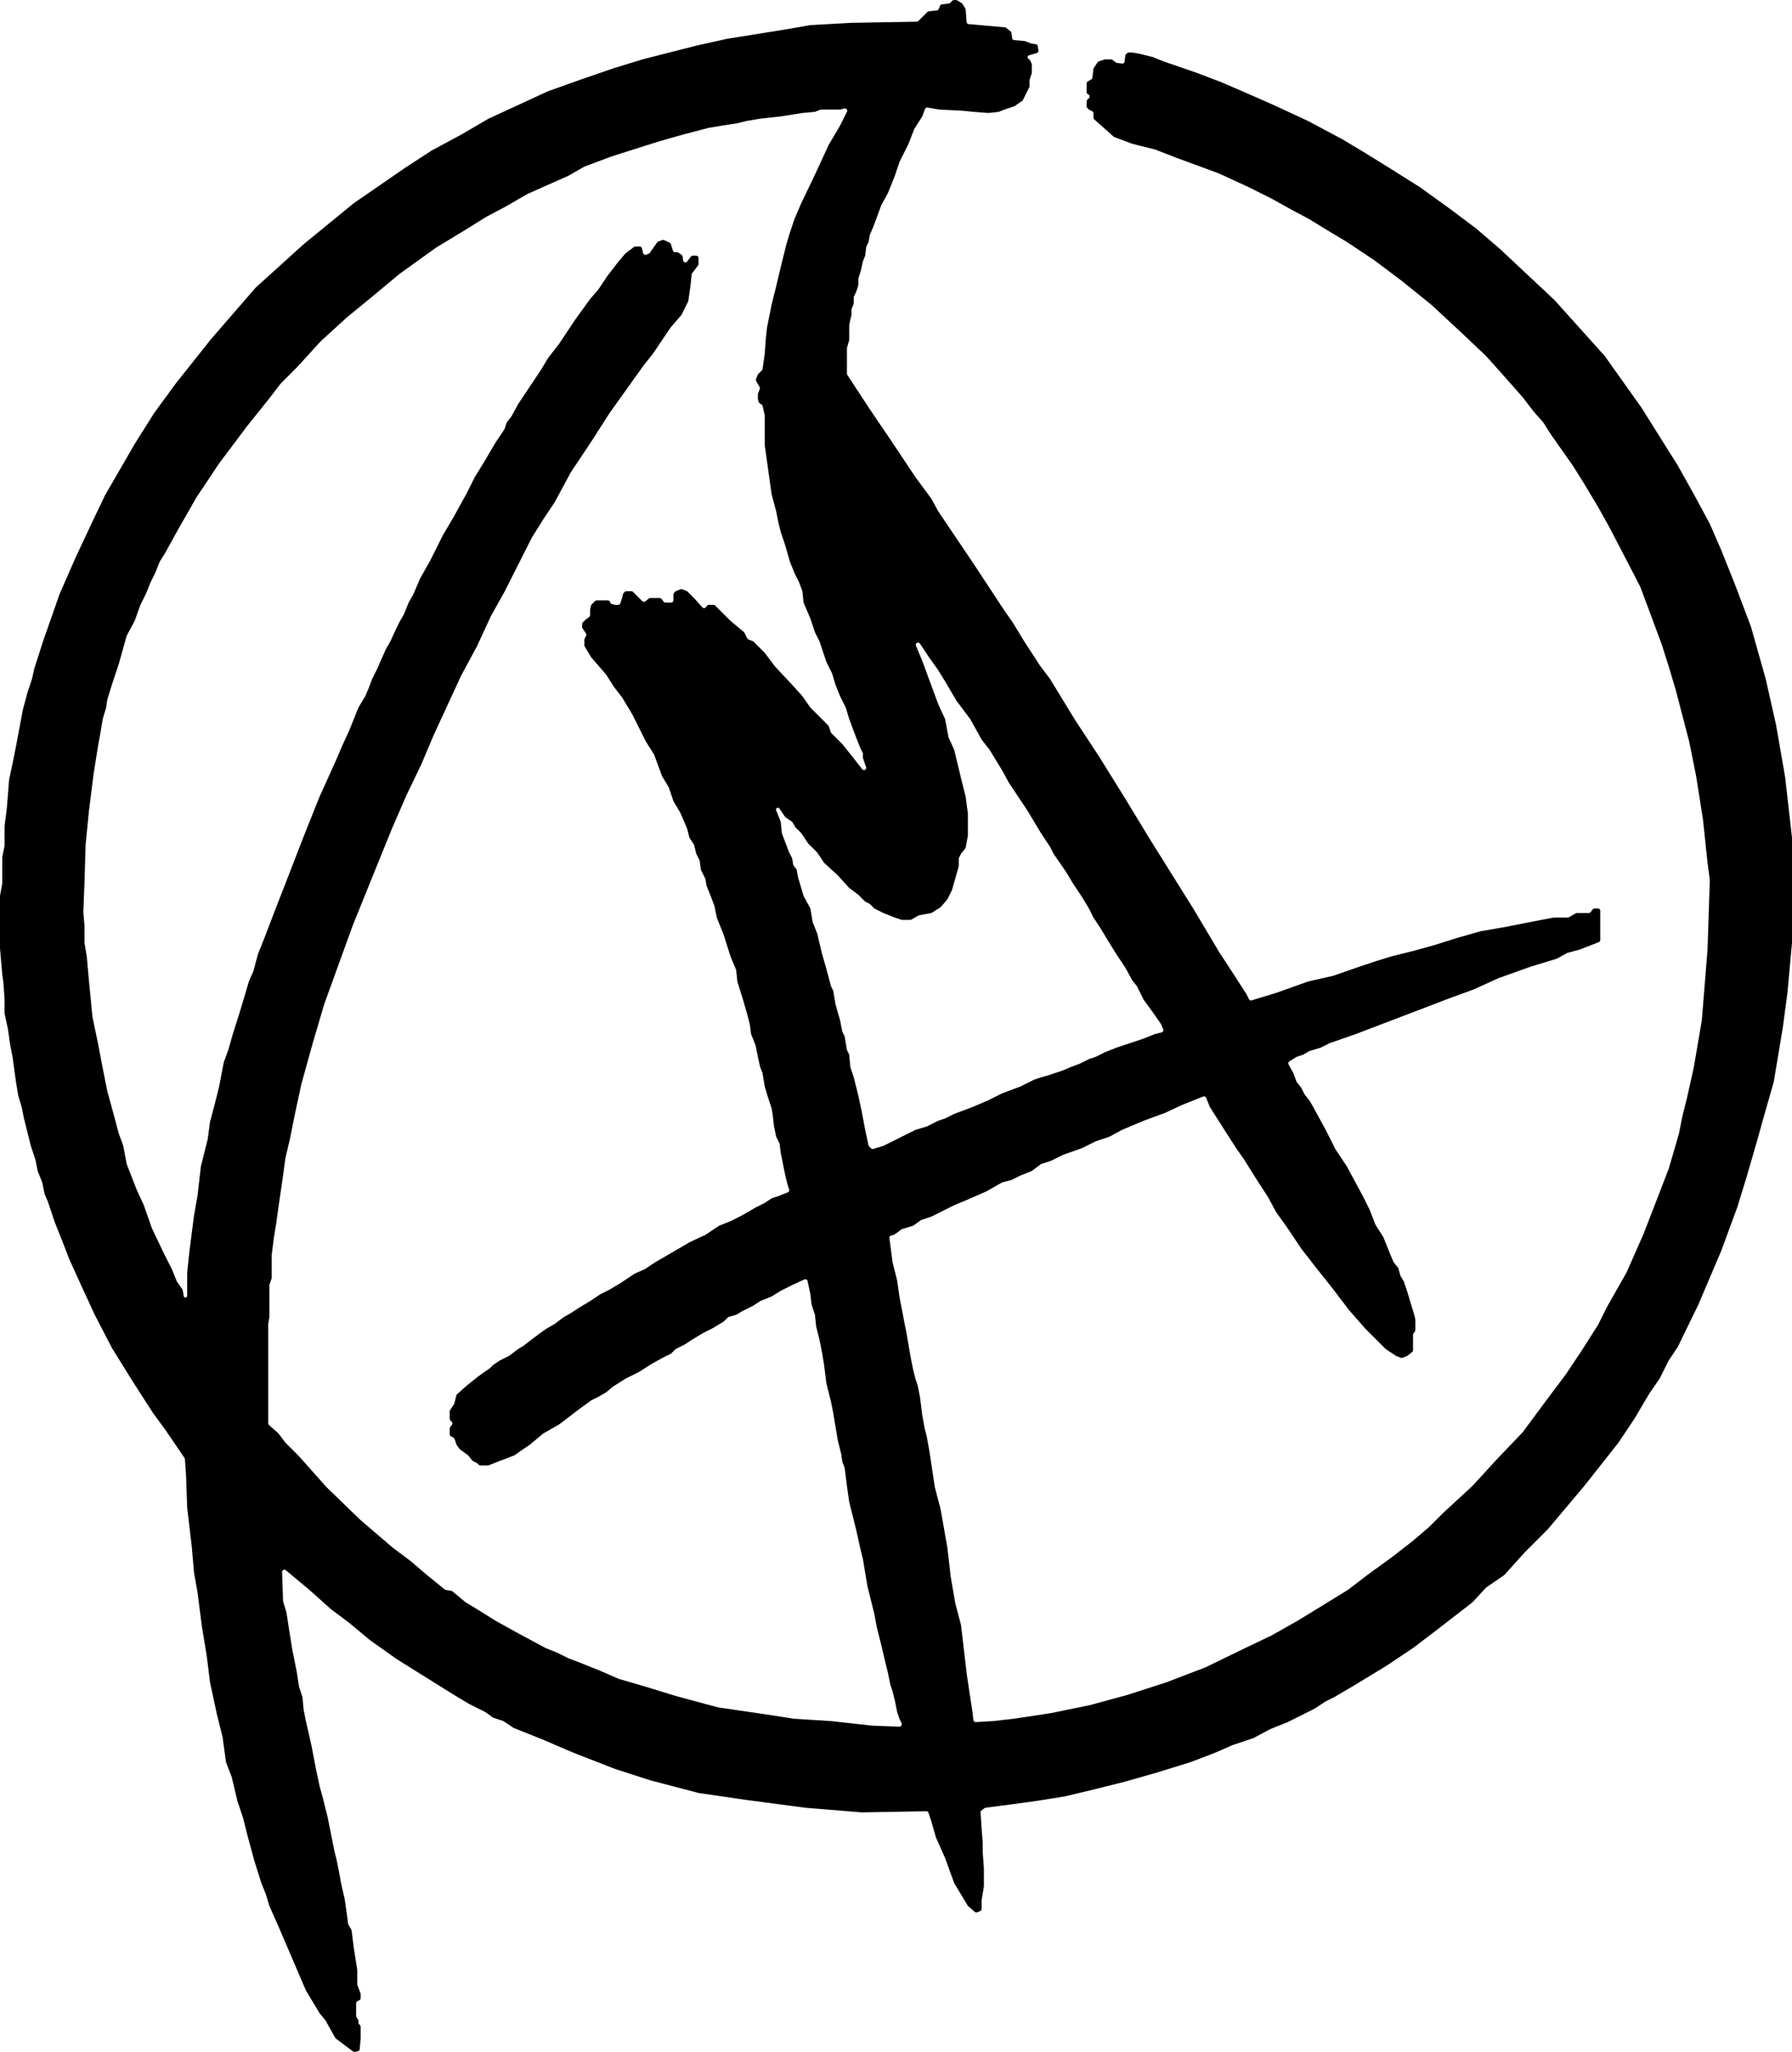<svg width="785" height="899" viewBox="0 0 785 899" fill="none" xmlns="http://www.w3.org/2000/svg">
<path d="M421.286 1.371C421.426 1.456 421.544 1.574 421.629 1.714L422.879 3.798C422.958 3.931 423.006 4.081 423.018 4.235L423.435 9.655C423.473 10.143 423.857 10.531 424.344 10.575L440.199 11.973C440.395 11.991 440.582 12.066 440.736 12.189L442.691 13.753C442.889 13.912 443.02 14.14 443.056 14.392L443.388 16.717C443.454 17.176 443.826 17.53 444.288 17.572L448.855 17.987C448.951 17.995 449.046 18.018 449.136 18.054L451.4 18.96C451.466 18.986 451.536 19.006 451.607 19.018L453.778 19.38C454.208 19.451 454.542 19.793 454.604 20.225L454.877 22.137C454.947 22.631 454.642 23.102 454.161 23.24L451.5 24L450.742 24.253C449.977 24.508 449.946 25.578 450.694 25.878V25.878C450.891 25.956 451.052 26.105 451.147 26.294L451.894 27.789C451.964 27.928 452 28.081 452 28.236V31.838C452 31.945 451.983 32.052 451.949 32.154L451.051 34.846C451.017 34.948 451 35.055 451 35.162V37.764C451 37.919 450.964 38.072 450.894 38.211L448.111 43.778C448.038 43.924 447.931 44.05 447.798 44.144L444.622 46.413C444.541 46.471 444.452 46.516 444.357 46.548L440 48L437.626 48.95C437.542 48.983 437.455 49.005 437.365 49.015L433.093 49.49C433.031 49.496 432.969 49.498 432.906 49.493L426.5 49L421.5 48.5L411.5 48L406.312 47.135C405.84 47.057 405.379 47.323 405.211 47.771L404.037 50.902C404.012 50.967 403.981 51.029 403.944 51.088L400.554 56.416C400.518 56.472 400.488 56.531 400.464 56.593L398 63L394.032 70.936C394.011 70.979 393.992 71.022 393.978 71.067L392 77L389 84.5L386.036 89.934C386.012 89.978 385.991 90.024 385.974 90.071L384 95.5L382.5 99.5L381.047 102.889C381.016 102.963 380.993 103.04 380.98 103.119L380.525 105.852C380.508 105.95 380.477 106.045 380.433 106.134L379.577 107.847C379.526 107.948 379.493 108.057 379.479 108.17L379.016 111.872C379.005 111.957 378.984 112.04 378.952 112.12L378.03 114.425C378.01 114.475 377.994 114.526 377.982 114.579L377 119L376.051 121.846C376.017 121.948 376 122.055 376 122.162V124.838C376 124.945 375.983 125.052 375.949 125.154L375.022 127.933C375.008 127.977 374.989 128.021 374.968 128.064L374.106 129.789C374.036 129.928 374 130.081 374 130.236V132.807C374 132.935 373.976 133.061 373.928 133.179L373.072 135.321C373.024 135.439 373 135.565 373 135.693V137.877C373 137.959 372.99 138.04 372.97 138.119L372.5 140L372.019 142.403C372.007 142.467 372 142.533 372 142.599V148.86C372 148.953 371.987 149.045 371.962 149.135L371.038 152.365C371.013 152.455 371 152.547 371 152.64V163.701C371 163.896 371.057 164.087 371.164 164.25L381.5 180L390 192.5L401 209L408 218.5L411 224L426.5 247L440 267.5L443.5 272.5L449 281.5L455.5 291.5L460 297.5L471 315.5L481.5 331.5L493 350L503 366.5L523 398.5L534 417L541.5 428.5L546 435.5L547.122 437.745C547.34 438.181 547.841 438.396 548.308 438.254L559 435L573 430L584 427.5L595.5 423.5L603 421L609.5 419L619.5 416.5L628.5 414L638 411L648.5 408L660 406L670 404L680.407 402.018C680.469 402.006 680.532 402 680.594 402H686.734C686.908 402 687.079 401.955 687.231 401.868L690.269 400.132C690.421 400.045 690.592 400 690.766 400H696C696.315 400 696.611 399.852 696.8 399.6L697.7 398.4C697.889 398.148 698.185 398 698.5 398H700C700.552 398 701 398.448 701 399V411.816C701 412.228 700.747 412.598 700.362 412.748L692 416L686.617 417.468C686.539 417.489 686.464 417.52 686.394 417.559L682.093 419.948C682.031 419.983 681.966 420.01 681.898 420.031L670.5 423.5L656.5 428.5L645.5 433.5L634.5 437.5L621.5 442.5L600.5 450.5L594 453L582.5 457L578.577 458.961C578.526 458.987 578.472 459.008 578.417 459.025L573.62 460.464C573.54 460.488 573.464 460.522 573.393 460.564L571.094 461.944C571.032 461.981 570.965 462.012 570.896 462.035L568.113 462.962C568.038 462.987 567.966 463.021 567.899 463.063L564.805 464.997C564.354 465.279 564.203 465.865 564.461 466.33L566.464 469.935C566.488 469.978 566.509 470.023 566.526 470.07L567.944 473.851C567.981 473.95 568.034 474.042 568.1 474.124L569.934 476.417C569.978 476.472 570.016 476.532 570.047 476.595L571.453 479.405C571.484 479.468 571.522 479.528 571.566 479.583L573.5 482L575 484.5L581 495.5L585 503.5L590 511L597 524L600 530L602.464 536.407C602.488 536.469 602.518 536.528 602.554 536.584L605.95 541.921C605.983 541.974 606.012 542.029 606.035 542.087L609 549.5L610.447 552.875C610.482 552.958 610.529 553.036 610.585 553.106L612.375 555.343C612.457 555.447 612.519 555.566 612.555 555.693L613.464 558.873C613.488 558.957 613.523 559.038 613.568 559.113L614.944 561.406C614.981 561.468 615.012 561.535 615.035 561.604L616.5 566L619.5 576L619.97 577.881C619.99 577.96 620 578.041 620 578.123V582.697C620 582.895 619.942 583.088 619.832 583.252L619.168 584.248C619.058 584.412 619 584.605 619 584.803V591.519C619 591.823 618.862 592.11 618.625 592.3L616.616 593.907C616.539 593.969 616.454 594.019 616.362 594.055L614.371 594.851C614.133 594.947 613.867 594.947 613.629 594.851L611.597 594.039C611.532 594.013 611.471 593.981 611.413 593.942L607.082 591.055C607.028 591.018 606.977 590.977 606.93 590.93L598 582L591 574L583 563.5L577 556L570 547L564 538L559 531L555.5 524.5L550 516L545 508L541.5 503L537 496L530.05 485.079C530.017 485.026 529.988 484.971 529.965 484.913L528.371 480.928C528.166 480.416 527.584 480.166 527.072 480.371L518 484L510.5 487.5L501 491L491.5 495L486.078 497.957C486.026 497.986 485.972 498.009 485.916 498.028L480.067 499.978C480.023 499.992 479.979 500.011 479.936 500.032L474 503L465.5 506L460.564 508.468C460.521 508.489 460.477 508.508 460.433 508.522L456.154 509.949C456.052 509.983 455.956 510.033 455.87 510.097L452.106 512.921C452.036 512.973 451.959 513.017 451.877 513.049L447 515L443.098 516.951C443.033 516.984 442.964 517.009 442.894 517.027L439.134 517.967C439.045 517.989 438.96 518.023 438.88 518.068L432 522L424 525.5L418 528L408.064 532.968C408.021 532.989 407.977 533.008 407.933 533.022L403.643 534.452C403.548 534.484 403.459 534.529 403.378 534.587L400.135 536.904C400.046 536.967 399.946 537.016 399.841 537.048L395.17 538.449C395.058 538.483 394.952 538.536 394.858 538.607L393 540L391.644 540.904C391.549 540.967 391.443 541.014 391.332 541.042L390.364 541.284C389.872 541.407 389.55 541.88 389.615 542.383L391 553L393 561L394 568L396 578.5L397 583.5L399 595L400 600L401 604L402 607L403 612L404 620L405 625.5L406 629.5L407 635L408 641.5L409.5 651.5L412 661L415 678L416.5 691L418.5 702.5L420.982 711.931C420.994 711.977 421.003 712.024 421.008 712.07L423.5 733.5L425 743.5L426 750L426.395 753.556C426.454 754.085 426.917 754.475 427.448 754.444L435 754L444 753L460.5 750.5L477.5 747L494 742.5L511 737L528 730.5L545.5 722L557 716.5L568.5 710L577.5 704.5L590.5 696.5L599 690L610 682L619 675L626 669L632 663L645 651L656 639L667 627.5L677 614L686 602L693 591.5L700 580.5L704 572.5L712.5 557.5L720 540.5L726 525L731 512L733.5 503.5L735.5 496.5L737 489L739 481L742 467.5L745.5 447L748 416L748.997 385.583C748.999 385.528 748.996 385.473 748.989 385.418L748 378L746 359L743 340L740 325L734 302L731 292L728 282.5L723 269L718.5 257L711 242.5L705 231L700 222L694 212L689 204L679.5 190.5L676.043 185.068C676.014 185.023 675.982 184.98 675.947 184.94L672 180.5L667 174L659.5 165.5L651 156L641 146.5L627 133.5L614 123L602 114L590 106L580 100L573.5 96L566 92L557 87L547 82L534 76L515 69L506 65.5L496 63L488.174 60.065C488.059 60.022 487.953 59.958 487.861 59.876L479.336 52.298C479.122 52.109 479 51.837 479 51.551V49.618C479 49.239 478.786 48.893 478.447 48.724L477.145 48.073C477.049 48.025 476.961 47.961 476.885 47.885L476.293 47.293C476.105 47.105 476 46.851 476 46.586V44.414C476 44.149 476.105 43.895 476.293 43.707L477.019 42.981C477.502 42.498 477.37 41.685 476.759 41.38L476.553 41.276C476.214 41.107 476 40.761 476 40.382V36.566C476 36.215 476.184 35.889 476.486 35.709L478.075 34.755C478.343 34.594 478.52 34.318 478.555 34.008L478.973 30.242C478.991 30.083 479.046 29.931 479.135 29.798L480.81 27.285C480.933 27.101 481.115 26.962 481.326 26.892L483.846 26.051C483.948 26.017 484.055 26 484.162 26H486.667C486.883 26 487.094 26.07 487.267 26.2L488.795 27.346C488.93 27.447 489.087 27.512 489.254 27.536L491.493 27.856C492.046 27.935 492.557 27.545 492.626 26.99L492.957 24.34C492.985 24.12 493.085 23.915 493.243 23.757L493.707 23.293C493.895 23.105 494.149 23 494.414 23H495.917C495.972 23 496.027 23.005 496.082 23.014L499 23.5L505 25L510 27L524.5 32L535 36L550 42.5L559 46.5L573 53L588 61L598 67L608.5 73.5L622 82L634.5 91L646.5 100L657 109L681 131.5L703 156L719 178.5L735 204L742 216.5L749 229.5L754 241L760 256L767 274.5L773.5 297.5L778 317.5L782 340.5L785 367V413L783 435L781 450L777 474L773 488L769.5 500.5L765 516L761 529L754 548L744 571.5L735 590L731 596L727.032 603.936C727.011 603.979 726.986 604.02 726.96 604.058L722.5 610.5L716 621.5L709 632L694 651L678 670L668 680L659.079 689.912C659.027 689.97 658.967 690.023 658.902 690.067L651.092 695.437C651.031 695.479 650.975 695.528 650.924 695.582L645.057 701.939C645.019 701.979 644.978 702.017 644.934 702.051L629.5 714L619 722L607 730L593 738.5L584.5 743.5L580.5 745.5L576 748.5L564 754.5L556.5 757.5L549.074 761.46C549.025 761.487 548.973 761.509 548.92 761.527L540 764.5L532 768L521.5 772L507 776.5L493 780.5L479 784L466.5 787L454 789L443 790.5L431.76 791.966C431.59 791.988 431.428 792.054 431.29 792.158L429.934 793.175C429.663 793.378 429.514 793.704 429.536 794.041L430 801L430.5 807.5V811.5L431 818.5V826.417C431 826.472 430.995 826.527 430.986 826.582L430.014 832.418C430.005 832.473 430 832.528 430 832.583V836.323C430 836.732 429.751 837.1 429.371 837.251L428.062 837.775C427.717 837.913 427.323 837.848 427.04 837.606L424.123 835.106C424.042 835.036 423.972 834.953 423.917 834.861L418.049 825.082C418.017 825.028 417.989 824.97 417.967 824.91L414 814L410 805L408 798L406.732 794.196C406.594 793.782 406.203 793.505 405.766 793.513L377.5 794L353 792L326.5 788.5L306 785.5L285 780L269.5 775L251.5 768L237.5 762L225.097 757.039C225.032 757.013 224.971 756.981 224.913 756.942L220.611 754.074C220.537 754.025 220.457 753.986 220.373 753.958L216.143 752.548C216.048 752.516 215.959 752.471 215.878 752.413L212.564 750.046C212.521 750.015 212.477 749.988 212.43 749.965L205.5 746.5L198 742L174 727L162 718.5L153 711L145 705L135.5 696.5L125.214 687.928C124.551 687.375 123.546 687.867 123.574 688.73L123.996 701.37C123.999 701.456 124.013 701.542 124.037 701.624L125.5 706.5L126.5 713L128 722.5L130 732.5L130.987 738.916C130.996 738.972 131.009 739.027 131.027 739.08L132.463 743.39C132.488 743.463 132.504 743.539 132.511 743.616L133 749L134 754L136.5 765L138.5 775.5L140 782.5L141.5 788L143.5 796L146.5 811L147.5 815L148.5 820L149.5 825.5L151 832L152 839L152.474 842.791C152.491 842.929 152.537 843.062 152.609 843.181L153.891 845.319C153.963 845.438 154.009 845.571 154.026 845.709L155 853.5L156.488 862.922C156.496 862.974 156.5 863.026 156.5 863.078V869.319C156.5 869.439 156.522 869.558 156.564 869.67L157.936 873.33C157.978 873.442 158 873.561 158 873.681V875.382C158 875.761 157.786 876.107 157.447 876.276L156.553 876.724C156.214 876.893 156 877.239 156 877.618V883.197C156 883.395 156.058 883.588 156.168 883.752L156.832 884.748C156.942 884.912 157 885.105 157 885.303V886.086C157 886.351 157.105 886.605 157.293 886.793L157.707 887.207C157.895 887.395 158 887.649 158 887.914V893L157.568 897.756C157.528 898.197 157.202 898.56 156.768 898.646L155.438 898.912C155.159 898.968 154.87 898.902 154.642 898.732L147.166 893.124C147.056 893.042 146.965 892.939 146.897 892.82L145 889.5L142.546 885.082C142.515 885.028 142.48 884.976 142.44 884.928L140.049 882.059C140.017 882.02 139.987 881.978 139.96 881.934L134 872L122 844L118 835L116.5 830L114.5 825L111.5 815.5L108.5 804.5L106.5 796.5L104 789L101.5 778.5L99.042 772.109C99.014 772.036 98.995 771.961 98.984 771.885L97.5 761L95 751L92 737L90.5 725L88.5 713L86.5 697.5L85 689L84 677.5L82 660.5L81.5 646.5L81.018 639.271C81.006 639.094 80.947 638.922 80.847 638.775L72.5 626.5L67 619L58 605L49 590.5L41.5 576L35.5 563L30.5 552L27 543L24 535.5L21 526.5L19.541 523.096C19.514 523.032 19.493 522.966 19.48 522.898L18.518 518.09C18.506 518.03 18.489 517.971 18.466 517.915L16.534 513.085C16.511 513.029 16.494 512.97 16.482 512.91L15.5 508L13.5 502L10.5 490L9.5 485L8 480L7 474L5.5 463L4.5 458L3.5 451L2.022 444.104C2.007 444.035 2 443.964 2 443.894V438L1.5 430.5L1 427L0 415.5V392.59C0 392.53 0.005 392.47 0.016 392.411L0.984 387.089C0.995 387.03 1 386.97 1 386.91V375.599C1 375.533 1.006 375.467 1.019 375.403L1.981 370.597C1.994 370.533 2 370.467 2 370.401V362L3 354L4 341.5L5.5 334.5L7 327L10 311L12 303.5L14 297.5L15 293L19 280.5L22 272L26 260.5L33 244.5L40.5 228.5L46 217L59 194.5L67.5 181L77 168L92.5 148.5L112 126L133 107L155 89L177.5 73.5L189 66L202 59L214 52L240 40L254 35L268.5 30L281.5 26L305 20L318.5 17L343.5 13L355 11L373 10L401.596 9.507C401.855 9.502 402.102 9.398 402.286 9.214L406.252 5.248C406.413 5.087 406.623 4.986 406.849 4.961L410.404 4.566C410.771 4.525 411.086 4.286 411.223 3.944L411.781 2.548C411.916 2.21 412.224 1.972 412.585 1.927L415.66 1.543C415.88 1.515 416.085 1.415 416.243 1.257L417.207 0.293C417.395 0.105 417.649 0 417.914 0H418.723C418.904 0 419.082 0.049 419.238 0.143L421.286 1.371ZM368.119 47.97C368.04 47.99 367.959 48 367.877 48H359.693C359.565 48 359.439 48.024 359.321 48.072L357.136 48.946C357.046 48.982 356.951 49.005 356.855 49.013L351.5 49.5L342 51L333 52L327 53L323 54L316.5 55L310.5 56L299 59L288.5 62L279 65L268 68.5L256.075 72.972C256.025 72.991 255.977 73.013 255.93 73.04L249 77L231 85L221.5 90.5L213 95L205 100L191 108.5L175 120L163 130L152 139L140.5 149.5L130 161L123 168L118 174.5L108 187L96 203L86 218L78 232L72.5 242L70.047 245.924C70.016 245.975 69.989 246.028 69.967 246.083L68 251L66 255L64 260L61.5 265L59.025 271.929C59.008 271.976 58.988 272.022 58.964 272.067L55.553 278.402C55.518 278.467 55.49 278.536 55.47 278.607L52 291L49 300L47.023 306.425C47.008 306.475 46.996 306.526 46.989 306.578L46.511 309.926C46.504 309.975 46.493 310.024 46.478 310.072L45 315L44 321L43 326.5L41 339L39 355L37.5 370L37 387L36.5 399.5L37 405.5V412.917C37 412.972 37.005 413.027 37.014 413.082L38 419L39 430L40.5 445.5L43 457.5L45 468L47 478L50 489L52 496.5L53.972 501.923C53.991 501.974 54.005 502.027 54.015 502.08L55.483 509.908C55.494 509.969 55.511 510.029 55.534 510.088L60 521.5L63 528L66.5 538L71.5 548.5L75.5 556.5L77.455 561.388C77.485 561.462 77.523 561.533 77.57 561.598L79.865 564.812C79.954 564.936 80.013 565.078 80.038 565.228L80.469 567.815C80.489 567.936 80.539 568.052 80.613 568.15V568.15C81.057 568.743 82 568.429 82 567.688V557.5L83 548L85 532.5L86.5 524L88 511L91 499L92 491.5L94 484L96 476L97.985 465.579C97.995 465.526 98.009 465.475 98.028 465.424L100 460L102 453L105 443.5L108 433.5L109 430L110.968 425.572C110.989 425.524 111.007 425.474 111.02 425.424L113 418L116 410.5L120 400L127 382L133 366.5L140 349L147 333.5L150 326.5L153 320L156.97 310.074C156.99 310.025 157.014 309.977 157.041 309.931L160 305L161.5 301.5L163 297.5L165 293.5L169 284.5L171 281L173.75 275L175 272.5L177 269L179 264L181.125 260.25L184 253.5L188.5 245.5L194 234.5L199 226L204.5 216L208 209L212 202.5L217 194L220.926 188.111C220.975 188.037 221.014 187.957 221.042 187.873L221.944 185.169C221.981 185.057 222.038 184.953 222.111 184.861L223.945 182.569C223.982 182.523 224.014 182.474 224.042 182.423L227 177L237 162L240 157L245 150.5L252 140L258.5 131L262 127L266 121L271 114.5L273.929 111.083C273.976 111.028 274.029 110.978 274.088 110.934L277.733 108.2C277.906 108.07 278.117 108 278.333 108H280.219C280.678 108 281.078 108.312 281.189 108.757L281.722 110.889C281.869 111.476 282.501 111.8 283.064 111.575L284.223 111.111C284.404 111.038 284.559 110.915 284.671 110.756L287.829 106.244C287.941 106.085 288.096 105.962 288.277 105.889L290.1 105.16C290.355 105.058 290.641 105.065 290.891 105.18L293.347 106.314C293.604 106.432 293.798 106.654 293.882 106.924L294.781 109.798C294.911 110.216 295.298 110.5 295.735 110.5H296.667C296.883 110.5 297.094 110.57 297.267 110.7L298.654 111.74C298.875 111.906 299.017 112.156 299.048 112.43L299.228 114.053C299.327 114.945 300.46 115.265 301.011 114.557L302.7 112.386C302.889 112.142 303.18 112 303.489 112H305C305.552 112 306 112.448 306 113V115.667C306 115.883 305.93 116.094 305.8 116.267L303.167 119.777C303.058 119.923 302.99 120.096 302.972 120.277L302.5 125L301.523 131.839C301.508 131.946 301.475 132.049 301.427 132.145L298.556 137.888C298.519 137.962 298.473 138.032 298.418 138.095L293.75 143.5L286 155L282 160L267 181L259 193.5L250 207L243 220L238 227.5L233 235.5L221 259.25L215 270L209 283L202 296L190 322L184.5 335L178 348.5L171.5 363.5L164 382L154.5 405.5L142 440L137 457L132 475L129 489L127 499L125 507.5L124 515L122 528.75L121 536L120 542L119 550V559.838C119 559.945 118.983 560.052 118.949 560.154L118.051 562.846C118.017 562.948 118 563.055 118 563.162V576.917C118 576.972 117.995 577.027 117.986 577.082L117.514 579.918C117.505 579.973 117.5 580.028 117.5 580.083V623.551C117.5 623.837 117.622 624.109 117.836 624.298L121.925 627.933C121.975 627.978 122.02 628.027 122.06 628.081L124.957 631.943C124.986 631.981 125.017 632.017 125.05 632.05L131 638L143 651.5L158 666L172 678L180 684L187 690L194.795 696.333C194.929 696.443 195.09 696.515 195.261 696.543L197.733 696.955C197.908 696.985 198.072 697.06 198.208 697.174L203.941 701.951C203.98 701.983 204.022 702.013 204.066 702.04L209 705L217 710L226 715L239 722L244 724L249 726.5L253 728L263 732L271 735.5L283 739L296 743L314.5 748L335 751L348 753L364 754L382 756L393.962 756.46C394.529 756.482 395 756.028 395 755.461V755.236C395 755.081 394.964 754.928 394.894 754.789L394.032 753.064C394.011 753.021 393.992 752.977 393.978 752.933L393 750L392 745L391 741L390 738L389 733L388 729L386 720.5L384 712.5L383 707L380 695L378 683L377 679L375 670L372 658L371 651L370.016 643.128C370.005 643.043 369.984 642.96 369.952 642.88L369.045 640.611C369.015 640.537 368.994 640.46 368.983 640.381L368.5 637L367 631L365 619L364 614L362 606L361 598L360 592L359 587L357.518 581.071C357.506 581.024 357.498 580.976 357.493 580.928L357.011 576.111C357.004 576.037 356.988 575.965 356.965 575.894L355.534 571.601C355.511 571.534 355.496 571.465 355.488 571.395L355 567L353.762 561.222C353.628 560.596 352.947 560.255 352.365 560.524L347 563L342 565.5L338.076 567.953C338.025 567.984 337.972 568.011 337.917 568.033L333.097 569.961C333.032 569.987 332.971 570.019 332.913 570.058L330 572L325 574.5L322.613 575.932C322.538 575.977 322.457 576.012 322.373 576.036L319.249 576.929C319.086 576.975 318.937 577.063 318.817 577.183L317.087 578.913C317.029 578.971 316.965 579.021 316.894 579.063L312 582L308 584L303 587L300 589L296.145 590.927C296.049 590.975 295.961 591.039 295.885 591.115L294.115 592.885C294.039 592.961 293.951 593.025 293.855 593.073L290 595L285.5 597.5L280 601L274 604L268.5 607.5L265.568 609.944C265.523 609.981 265.474 610.015 265.424 610.044L262 612L259.074 613.463C259.025 613.488 258.978 613.516 258.933 613.549L253.5 617.5L245 624L238.076 627.956C238.026 627.985 237.977 628.019 237.932 628.056L232 633L229 635L225.598 637.43C225.533 637.476 225.462 637.515 225.388 637.545L223 638.5L219 640L214.179 641.928C214.061 641.976 213.935 642 213.807 642H210.414C210.149 642 209.895 641.895 209.707 641.707L209.115 641.115C209.039 641.039 208.951 640.975 208.855 640.927L207.196 640.098C207.067 640.034 206.953 639.941 206.863 639.828L205.087 637.608C205.029 637.536 204.962 637.473 204.887 637.419L201.626 635.09C201.542 635.03 201.469 634.958 201.407 634.876L200.097 633.13C200.033 633.044 199.983 632.948 199.949 632.846L199.131 630.393C199.047 630.141 198.867 629.933 198.63 629.815L197.553 629.276C197.214 629.107 197 628.761 197 628.382V625.833C197 625.617 197.07 625.406 197.2 625.233L197.98 624.194C198.278 623.796 198.239 623.239 197.887 622.887L197.293 622.293C197.105 622.105 197 621.851 197 621.586V618.303C197 618.105 197.058 617.912 197.168 617.748L198.904 615.144C198.967 615.049 199.014 614.943 199.042 614.832L199.925 611.3C199.974 611.104 200.08 610.928 200.231 610.795L204.5 607L209.5 603L213 600.5L214.418 599.555C214.472 599.518 214.523 599.477 214.57 599.43L215.93 598.07C215.977 598.023 216.028 597.982 216.082 597.945L219 596L222.919 594.04C222.973 594.013 223.024 593.982 223.072 593.946L227 591L229.5 589.5L232 587.5L236 584.5L239.5 582L243 580L247 577L250.5 575L253.5 573L258.5 570L263 567L267 565L272 562L277.929 558.047C277.976 558.016 278.026 557.988 278.078 557.965L282.422 556.035C282.474 556.012 282.524 555.984 282.571 555.953L287 553L302.5 544L308.929 541.033C308.976 541.011 309.022 540.986 309.065 540.957L314.913 537.058C314.971 537.019 315.032 536.987 315.097 536.961L320 535L325 532.5L331 529L335 527L337.889 525.074C337.963 525.025 338.043 524.986 338.127 524.958L341 524L345.125 522.35C345.616 522.154 345.869 521.608 345.702 521.105L345 519L344 515L342 505L341.521 501.17C341.507 501.057 341.474 500.948 341.423 500.847L340.06 498.12C340.02 498.04 339.991 497.956 339.974 497.869L339 493L338.5 488.5L338.013 485.577C338.004 485.526 337.992 485.475 337.975 485.426L336.5 481L335 476L334.018 470.107C334.006 470.036 333.987 469.966 333.96 469.9L333.03 467.575C333.01 467.525 332.994 467.474 332.982 467.421L332 463L331.018 458.09C331.006 458.03 330.989 457.971 330.966 457.915L329.048 453.12C329.016 453.04 328.995 452.957 328.984 452.872L328.5 449L327.5 445L325.5 438L323.03 430.097C323.01 430.033 322.997 429.966 322.99 429.899L322.515 425.148C322.505 425.05 322.481 424.954 322.443 424.863L320 419L317 409.5L314.034 402.085C314.011 402.029 313.994 401.97 313.982 401.91L313.016 397.079C313.005 397.027 312.991 396.975 312.972 396.924L311.5 393L309.54 388.1C309.513 388.034 309.494 387.964 309.482 387.893L309.025 385.148C309.008 385.05 308.977 384.955 308.933 384.866L307.077 381.153C307.026 381.052 306.993 380.943 306.979 380.83L306.521 377.17C306.507 377.057 306.474 376.948 306.423 376.847L305.049 374.098C305.016 374.033 304.991 373.964 304.973 373.894L304.042 370.168C304.014 370.057 303.967 369.951 303.904 369.856L302.096 367.144C302.033 367.049 301.986 366.943 301.958 366.832L301.019 363.078C301.006 363.026 300.989 362.975 300.968 362.926L298 356L295.056 351.094C295.019 351.032 294.988 350.965 294.965 350.896L293.035 345.104C293.012 345.035 292.981 344.968 292.944 344.906L290.048 340.081C290.016 340.027 289.989 339.97 289.968 339.912L286.537 330.601C286.512 330.534 286.481 330.47 286.442 330.409L283 325L277 313L272.5 305.5L269 301L265.54 295.562C265.513 295.521 265.484 295.481 265.452 295.444L259.057 288.066C259.019 288.022 258.985 287.975 258.955 287.925L256.143 283.238C256.049 283.082 256 282.904 256 282.723V280.236C256 280.081 256.036 279.928 256.106 279.789L256.74 278.519C256.901 278.198 256.877 277.816 256.678 277.517L255.168 275.252C255.058 275.088 255 274.895 255 274.697V273.414C255 273.149 255.105 272.895 255.293 272.707L256.45 271.55C256.483 271.517 256.519 271.486 256.557 271.457L258.1 270.3C258.352 270.111 258.5 269.815 258.5 269.5V267.123C258.5 267.041 258.51 266.96 258.53 266.881L258.933 265.269C258.977 265.093 259.068 264.932 259.196 264.804L260.707 263.293C260.895 263.105 261.149 263 261.414 263H266.279C266.71 263 267.092 263.275 267.228 263.684L267.326 263.979C267.435 264.304 267.701 264.55 268.033 264.633L269.381 264.97C269.46 264.99 269.541 265 269.623 265H270.779C271.21 265 271.592 264.725 271.728 264.316L272.5 262L272.933 260.269C272.977 260.093 273.068 259.932 273.196 259.804L273.707 259.293C273.895 259.105 274.149 259 274.414 259H276.586C276.851 259 277.105 259.105 277.293 259.293L281.367 263.367C281.727 263.727 282.301 263.759 282.699 263.441L284.226 262.219C284.403 262.077 284.624 262 284.851 262H289C289.315 262 289.611 262.148 289.8 262.4L290.7 263.6C290.889 263.852 291.185 264 291.5 264H294C294.552 264 295 263.552 295 263V260.414C295 260.149 295.105 259.895 295.293 259.707L295.855 259.145C295.951 259.049 296.065 258.974 296.191 258.924L298.129 258.149C298.367 258.053 298.633 258.053 298.871 258.149L300.809 258.924C300.935 258.974 301.049 259.049 301.145 259.145L304 262L307.686 266.096C308.108 266.564 308.852 266.531 309.23 266.027L309.7 265.4C309.889 265.148 310.185 265 310.5 265H312.586C312.851 265 313.105 265.105 313.293 265.293L320 272L325.839 276.866C325.945 276.954 326.032 277.064 326.094 277.187L327.33 279.66C327.439 279.879 327.626 280.05 327.853 280.141L329.809 280.924C329.935 280.974 330.049 281.049 330.145 281.145L334.95 285.95C334.983 285.983 335.014 286.019 335.043 286.057L339.5 292L347 300L351.5 305L354.95 309.928C354.983 309.976 355.021 310.021 355.062 310.062L362.833 317.833C362.943 317.943 363.026 318.077 363.075 318.224L363.925 320.776C363.974 320.923 364.057 321.057 364.167 321.167L369 326L373 331L377.682 336.982C378.395 337.893 379.827 337.069 379.398 335.995L379 335L378.051 332.154C378.017 332.052 378 331.945 378 331.838V330.236C378 330.081 377.964 329.928 377.894 329.789L377 328L375 323L372 315L370.525 310.083C370.508 310.028 370.487 309.974 370.461 309.923L368 305L366 300L364.525 295.083C364.508 295.028 364.487 294.974 364.461 294.923L362.032 290.064C362.011 290.021 361.992 289.977 361.978 289.933L359.022 281.067C359.008 281.023 358.989 280.979 358.968 280.936L357.032 277.064C357.011 277.021 356.992 276.977 356.978 276.933L355 271L352.061 264.141C352.02 264.048 351.995 263.948 351.985 263.847L351.513 259.13C351.504 259.044 351.485 258.959 351.454 258.878L350 255L348 251L346 246L344 239L342 233L341 229L340 224L338 216.5L335 195V182.11C335 182.037 334.992 181.964 334.976 181.893L334.087 177.892C334.031 177.641 333.88 177.42 333.666 177.277L332.785 176.69C332.6 176.567 332.462 176.385 332.391 176.174L332.051 175.154C332.017 175.052 332 174.945 332 174.838V172.693C332 172.565 332.024 172.439 332.072 172.321L332.821 170.448C332.934 170.165 332.912 169.846 332.76 169.581L331.24 166.919C331.088 166.654 331.066 166.335 331.179 166.052L331.924 164.191C331.974 164.065 332.049 163.951 332.145 163.855L333.764 162.236C333.917 162.083 334.017 161.884 334.047 161.67L335 155L335.5 148L336 143.5L338 133.5L340 125.5L342 117L344.5 107L346 102L348 96L351 89L357 76.5L363 63.5L368 55L371.028 48.945C371.41 48.181 370.72 47.32 369.891 47.527L368.119 47.97ZM404 289.5L411 308.5L413.948 314.887C413.983 314.962 414.008 315.041 414.023 315.122L415.478 322.881C415.492 322.96 415.517 323.037 415.55 323.11L417.96 328.413C417.987 328.471 418.007 328.531 418.022 328.593L421 341L423 349L424 356.5V365.91C424 365.97 423.995 366.03 423.984 366.089L423.045 371.251C423.016 371.415 422.946 371.568 422.842 371.697L421.066 373.917C421.022 373.972 420.984 374.032 420.953 374.095L420.106 375.789C420.036 375.928 420 376.081 420 376.236V379.36C420 379.453 419.987 379.545 419.962 379.635L417.026 389.911C417.009 389.97 416.986 390.028 416.958 390.083L415.055 393.89C415.018 393.963 414.973 394.031 414.92 394.093L412.1 397.384C412.034 397.461 411.956 397.527 411.87 397.581L408.163 399.898C408.055 399.966 407.936 400.012 407.811 400.034L402.669 400.969C402.557 400.99 402.45 401.029 402.351 401.085L399.231 402.868C399.079 402.955 398.908 403 398.734 403H395.162C395.055 403 394.948 402.983 394.846 402.949L392 402L387 400L383.145 398.073C383.049 398.025 382.961 397.961 382.885 397.885L381.115 396.115C381.039 396.039 380.951 395.975 380.855 395.927L379.145 395.073C379.049 395.025 378.961 394.961 378.885 394.885L376.05 392.05C376.017 392.017 375.981 391.986 375.943 391.957L372.076 389.057C372.025 389.019 371.979 388.976 371.936 388.93L367 383.5L361.089 378.082C361.03 378.027 360.977 377.966 360.933 377.899L358.055 373.582C358.018 373.528 357.977 373.477 357.93 373.43L354.07 369.57C354.023 369.523 353.982 369.472 353.945 369.418L351.055 365.082C351.018 365.028 350.977 364.977 350.93 364.93L348.587 362.587C348.529 362.529 348.479 362.465 348.437 362.394L347.116 360.193C347.04 360.066 346.936 359.957 346.813 359.875L344.162 358.108C344.055 358.037 343.963 357.945 343.89 357.839L341.419 354.215C340.862 353.397 339.603 354.094 340 355V355L341.948 359.869C341.982 359.956 342.005 360.047 342.014 360.141L342.487 364.87C342.496 364.956 342.515 365.041 342.546 365.122L345.5 373L346.933 375.866C346.977 375.955 347.008 376.05 347.025 376.148L347.46 378.759C347.486 378.918 347.55 379.067 347.646 379.195L348.854 380.805C348.95 380.933 349.014 381.082 349.04 381.241L349.5 384L351.97 392.397C351.99 392.466 352.017 392.532 352.051 392.594L354.919 397.852C354.973 397.95 355.009 398.056 355.028 398.166L355.982 403.893C355.994 403.964 356.013 404.034 356.04 404.1L357.972 408.931C357.991 408.977 358.006 409.024 358.017 409.073L360 417.5L362 424.5L363.974 431.902C363.991 431.967 364.015 432.031 364.046 432.091L364.933 433.866C364.977 433.955 365.008 434.05 365.025 434.148L366 440L368 447L368.974 451.869C368.991 451.956 369.02 452.04 369.06 452.12L369.933 453.866C369.977 453.955 370.008 454.05 370.025 454.148L370.975 459.852C370.992 459.95 371.023 460.045 371.067 460.134L371.916 461.831C371.971 461.943 372.006 462.064 372.017 462.188L372.489 467.384C372.496 467.461 372.512 467.537 372.537 467.61L374 472L376 480L377.5 487L379 495L380.438 501.711C380.479 501.9 380.573 502.073 380.709 502.209L381.578 503.078C381.838 503.338 382.22 503.434 382.572 503.328L386.917 502.025C386.972 502.008 387.026 501.987 387.077 501.961L400.923 495.039C400.974 495.013 401.028 494.992 401.083 494.975L405.917 493.525C405.972 493.508 406.026 493.487 406.077 493.461L410.936 491.032C410.979 491.011 411.023 490.992 411.067 490.978L413.933 490.022C413.977 490.008 414.021 489.989 414.064 489.968L418 488L426 485L433 482L439 479L447 476L452.936 473.032C452.979 473.011 453.023 472.992 453.067 472.978L456 472L459.5 471L465.5 469L469 467.5L473 466L476.936 464.032C476.979 464.011 477.023 463.992 477.067 463.978L479.933 463.022C479.977 463.008 480.021 462.989 480.064 462.968L484 461L489 459L501 455L506 453L508.861 452.285C509.458 452.135 509.78 451.487 509.537 450.921L508.541 448.595C508.514 448.532 508.48 448.472 508.441 448.415L505 443.5L501.049 438.067C501.016 438.022 500.988 437.975 500.963 437.926L498.047 432.095C498.016 432.032 497.978 431.972 497.934 431.917L496.055 429.569C496.018 429.523 495.986 429.474 495.958 429.423L493 424L489 418L485 411.5L482 406.5L479 402L477 398L474 393L470 387L467 382L461.5 374L460 371L456 365L450 355L442 343L439 337.5L433.5 328.5L430.047 324.061C430.016 324.02 429.987 323.977 429.963 323.933L425 315L419 307L414 298.5L410.75 293.25L407 288L403 282V282C402.36 280.967 400.782 281.778 401.25 282.899L404 289.5Z" fill="black"/>
</svg>
